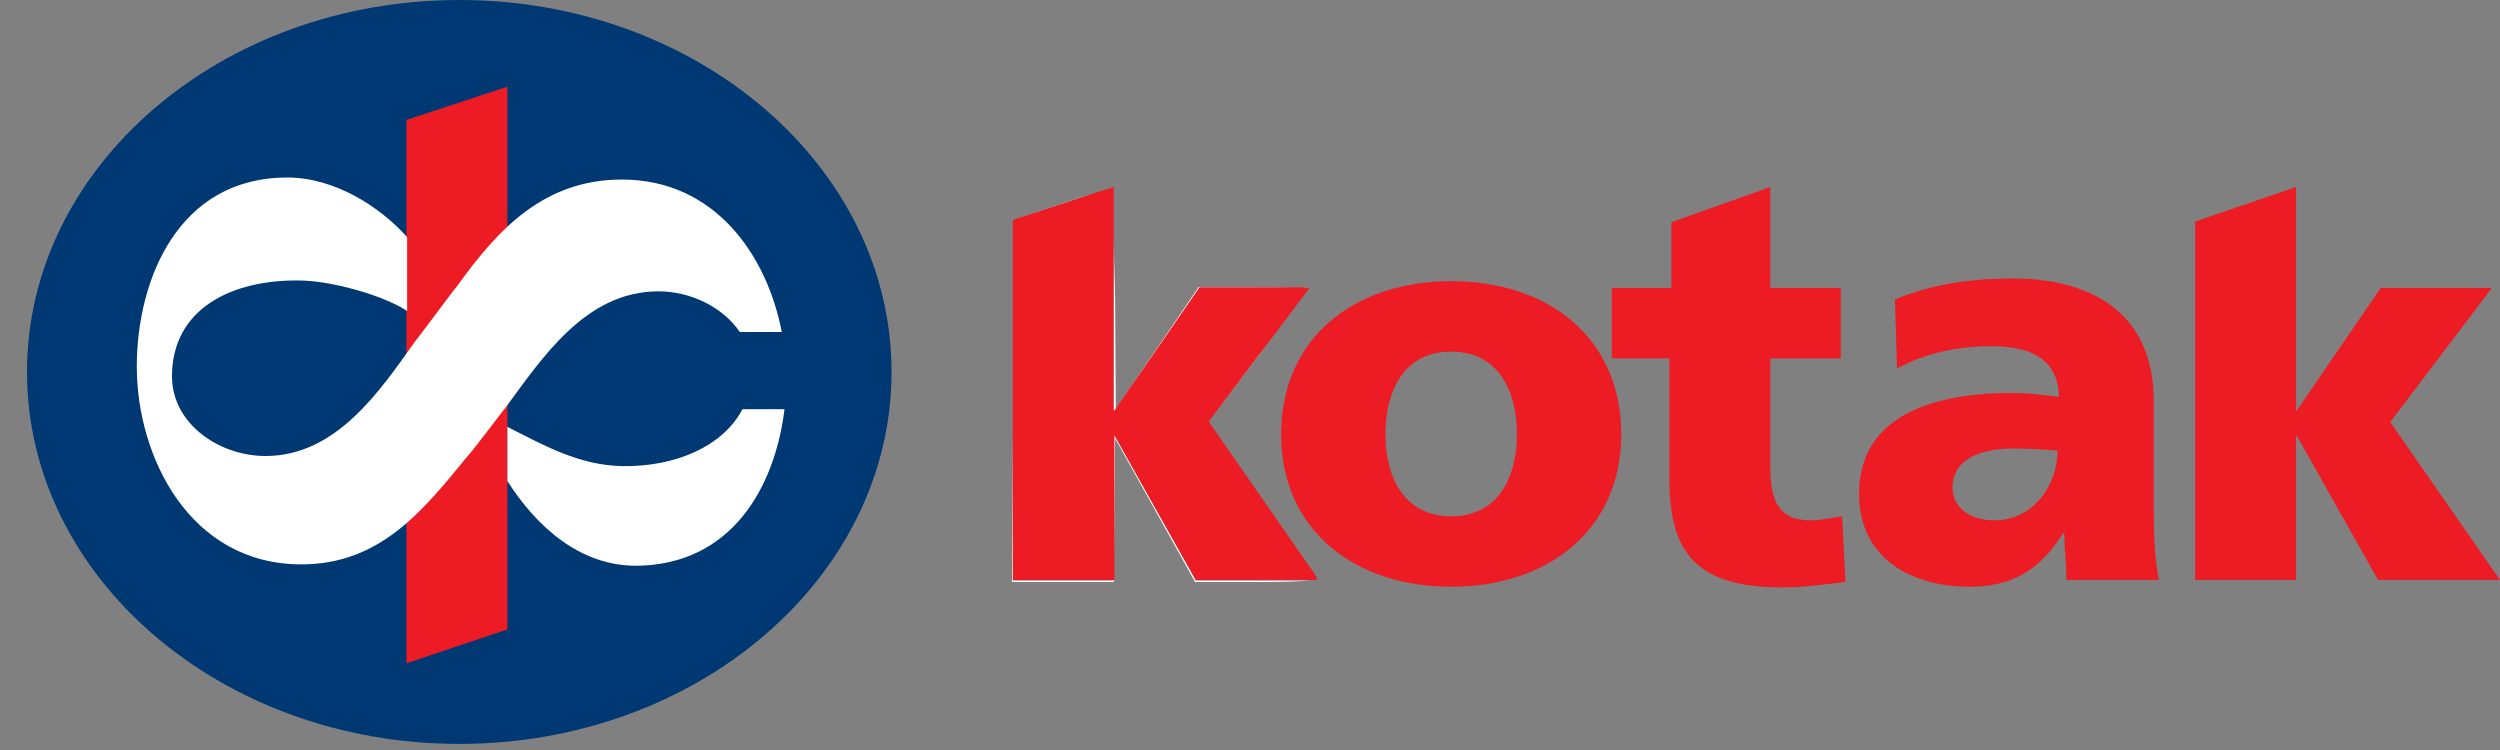 <svg width="60" height="18" viewBox="0 0 60 18" fill="none" xmlns="http://www.w3.org/2000/svg">
<rect x="0" y="0" width="60" height="18" fill="#808080" stroke="none"/>
<path d="M0.648 8.927C0.648 4 5.299 0 11.023 0C16.747 0 21.397 4 21.397 8.927C21.397 13.854 16.747 17.854 11.023 17.854C5.299 17.854 0.648 13.854 0.648 8.927Z" fill="#003874"/>
<path d="M9.754 2.878L12.177 2.081V15.106L9.754 15.919V2.878Z" fill="#ED1C24"/>
<path d="M34.828 14.082C37.138 14.082 38.91 12.732 38.91 10.423C38.91 8.098 37.154 6.748 34.828 6.748C32.519 6.748 30.747 8.098 30.747 10.423C30.747 12.732 32.519 14.082 34.828 14.082ZM34.828 12.391C33.706 12.391 33.251 11.464 33.251 10.423C33.251 9.366 33.706 8.439 34.828 8.439C35.95 8.439 36.406 9.366 36.406 10.423C36.406 11.464 35.95 12.391 34.828 12.391Z" fill="#ED1C24"/>
<path d="M38.682 8.602H40.064V11.464C40.064 13.139 40.585 14.098 42.764 14.098C43.365 14.098 43.821 14.017 44.292 13.968L44.211 12.391C43.967 12.423 43.707 12.488 43.463 12.488C42.699 12.488 42.487 12.049 42.487 11.204V8.602H44.178V6.911H42.487V4.488L40.113 5.333V6.911H38.682V8.602" fill="#ED1C24"/>
<path d="M52.683 13.919H55.105V10.456H55.122L57.073 13.919H60L57.366 10.13L59.805 6.911H57.138L55.122 9.854H55.105V4.488L52.683 5.317V13.919Z" fill="#ED1C24"/>
<path d="M24.308 13.919H26.731V10.456H26.747L28.698 13.919H31.625L28.991 10.13L31.43 6.911H28.763L26.747 9.854H26.731V4.488L24.308 5.285V13.919Z" fill="#ED1C24"/>
<path d="M51.821 13.952C51.707 13.399 51.691 12.83 51.691 12.277V9.626C51.691 7.464 50.13 6.683 48.309 6.683C47.252 6.683 46.341 6.829 45.479 7.187L45.528 8.846C46.211 8.472 46.991 8.309 47.788 8.309C48.666 8.309 49.398 8.569 49.414 9.529C49.105 9.48 48.666 9.431 48.276 9.431C46.975 9.431 44.617 9.691 44.617 11.854C44.617 13.399 45.869 14.082 47.268 14.082C48.276 14.082 48.959 13.691 49.512 12.797H49.544C49.544 13.171 49.593 13.529 49.593 13.919H51.821V13.952ZM46.861 11.708C46.861 11.025 47.512 10.764 48.341 10.764C48.715 10.764 49.056 10.797 49.382 10.813C49.382 11.643 48.796 12.488 47.87 12.488C47.3 12.488 46.861 12.195 46.861 11.708Z" fill="#ED1C24"/>
<path d="M18.828 9.821C18.6 11.691 17.559 13.561 15.267 13.578C13.933 13.578 12.893 12.667 12.177 11.545V10.244C13.072 10.7 13.917 11.171 14.942 11.187C16.21 11.204 17.348 10.716 17.82 9.821H18.828V9.821ZM11.185 10.992C10.145 12.261 9.12 13.545 7.234 13.545C4.551 13.545 3.283 10.96 3.283 8.797C3.283 6.716 4.275 4.26 6.893 4.26C8.031 4.26 9.12 4.96 9.771 5.691V7.464C9.234 7.106 8.015 6.748 7.218 6.732C5.559 6.699 4.112 7.415 4.128 9.057C4.144 10.179 5.266 10.944 6.372 10.944C8.063 10.944 9.104 9.399 9.95 8.212C10.194 7.903 10.86 6.992 10.974 6.862C11.933 5.529 13.039 4.309 14.925 4.309C17.153 4.309 18.405 6.114 18.763 7.968H17.755C17.348 7.366 16.568 6.992 15.803 6.992C14.047 6.992 13.007 8.602 12.129 9.789C12.129 9.773 11.445 10.7 11.185 10.992Z" fill="white"/>
<path d="M26.747 10.456H26.714V13.935H24.308V10.504L24.291 13.968H25.511H26.731L26.747 12.244L26.763 10.521L27.723 12.244L28.682 13.968H30.145C30.828 13.968 31.219 13.952 31.414 13.935H28.698L26.747 10.456ZM30.991 7.48L28.991 10.13L31.397 13.594C31.17 13.252 30.731 12.618 30.243 11.935L28.991 10.13L30.178 8.569C30.487 8.147 30.779 7.756 30.991 7.48ZM26.731 5.594V9.854H26.763L28.779 6.911H31.088C30.845 6.895 30.487 6.895 30.064 6.895H28.763L27.771 8.358L26.779 9.821L26.763 7.171C26.747 6.586 26.731 6.033 26.731 5.594ZM26.227 4.651C26.015 4.716 25.755 4.797 25.462 4.894L24.324 5.268L26.227 4.651Z" fill="white"/>
<path d="M26.666 4.521C26.649 4.521 26.47 4.569 26.227 4.651L24.34 5.269L24.324 9.61V10.488V13.919H26.747V10.439H26.779L28.714 13.919H31.446C31.576 13.903 31.609 13.87 31.593 13.838C31.576 13.822 31.527 13.724 31.414 13.578L29.007 10.114L31.007 7.464C31.235 7.155 31.381 6.943 31.381 6.927C31.381 6.911 31.284 6.895 31.105 6.895H28.796L26.747 9.854H26.714V5.594C26.714 4.943 26.682 4.521 26.666 4.521Z" fill="#ED1C24"/>
</svg>
